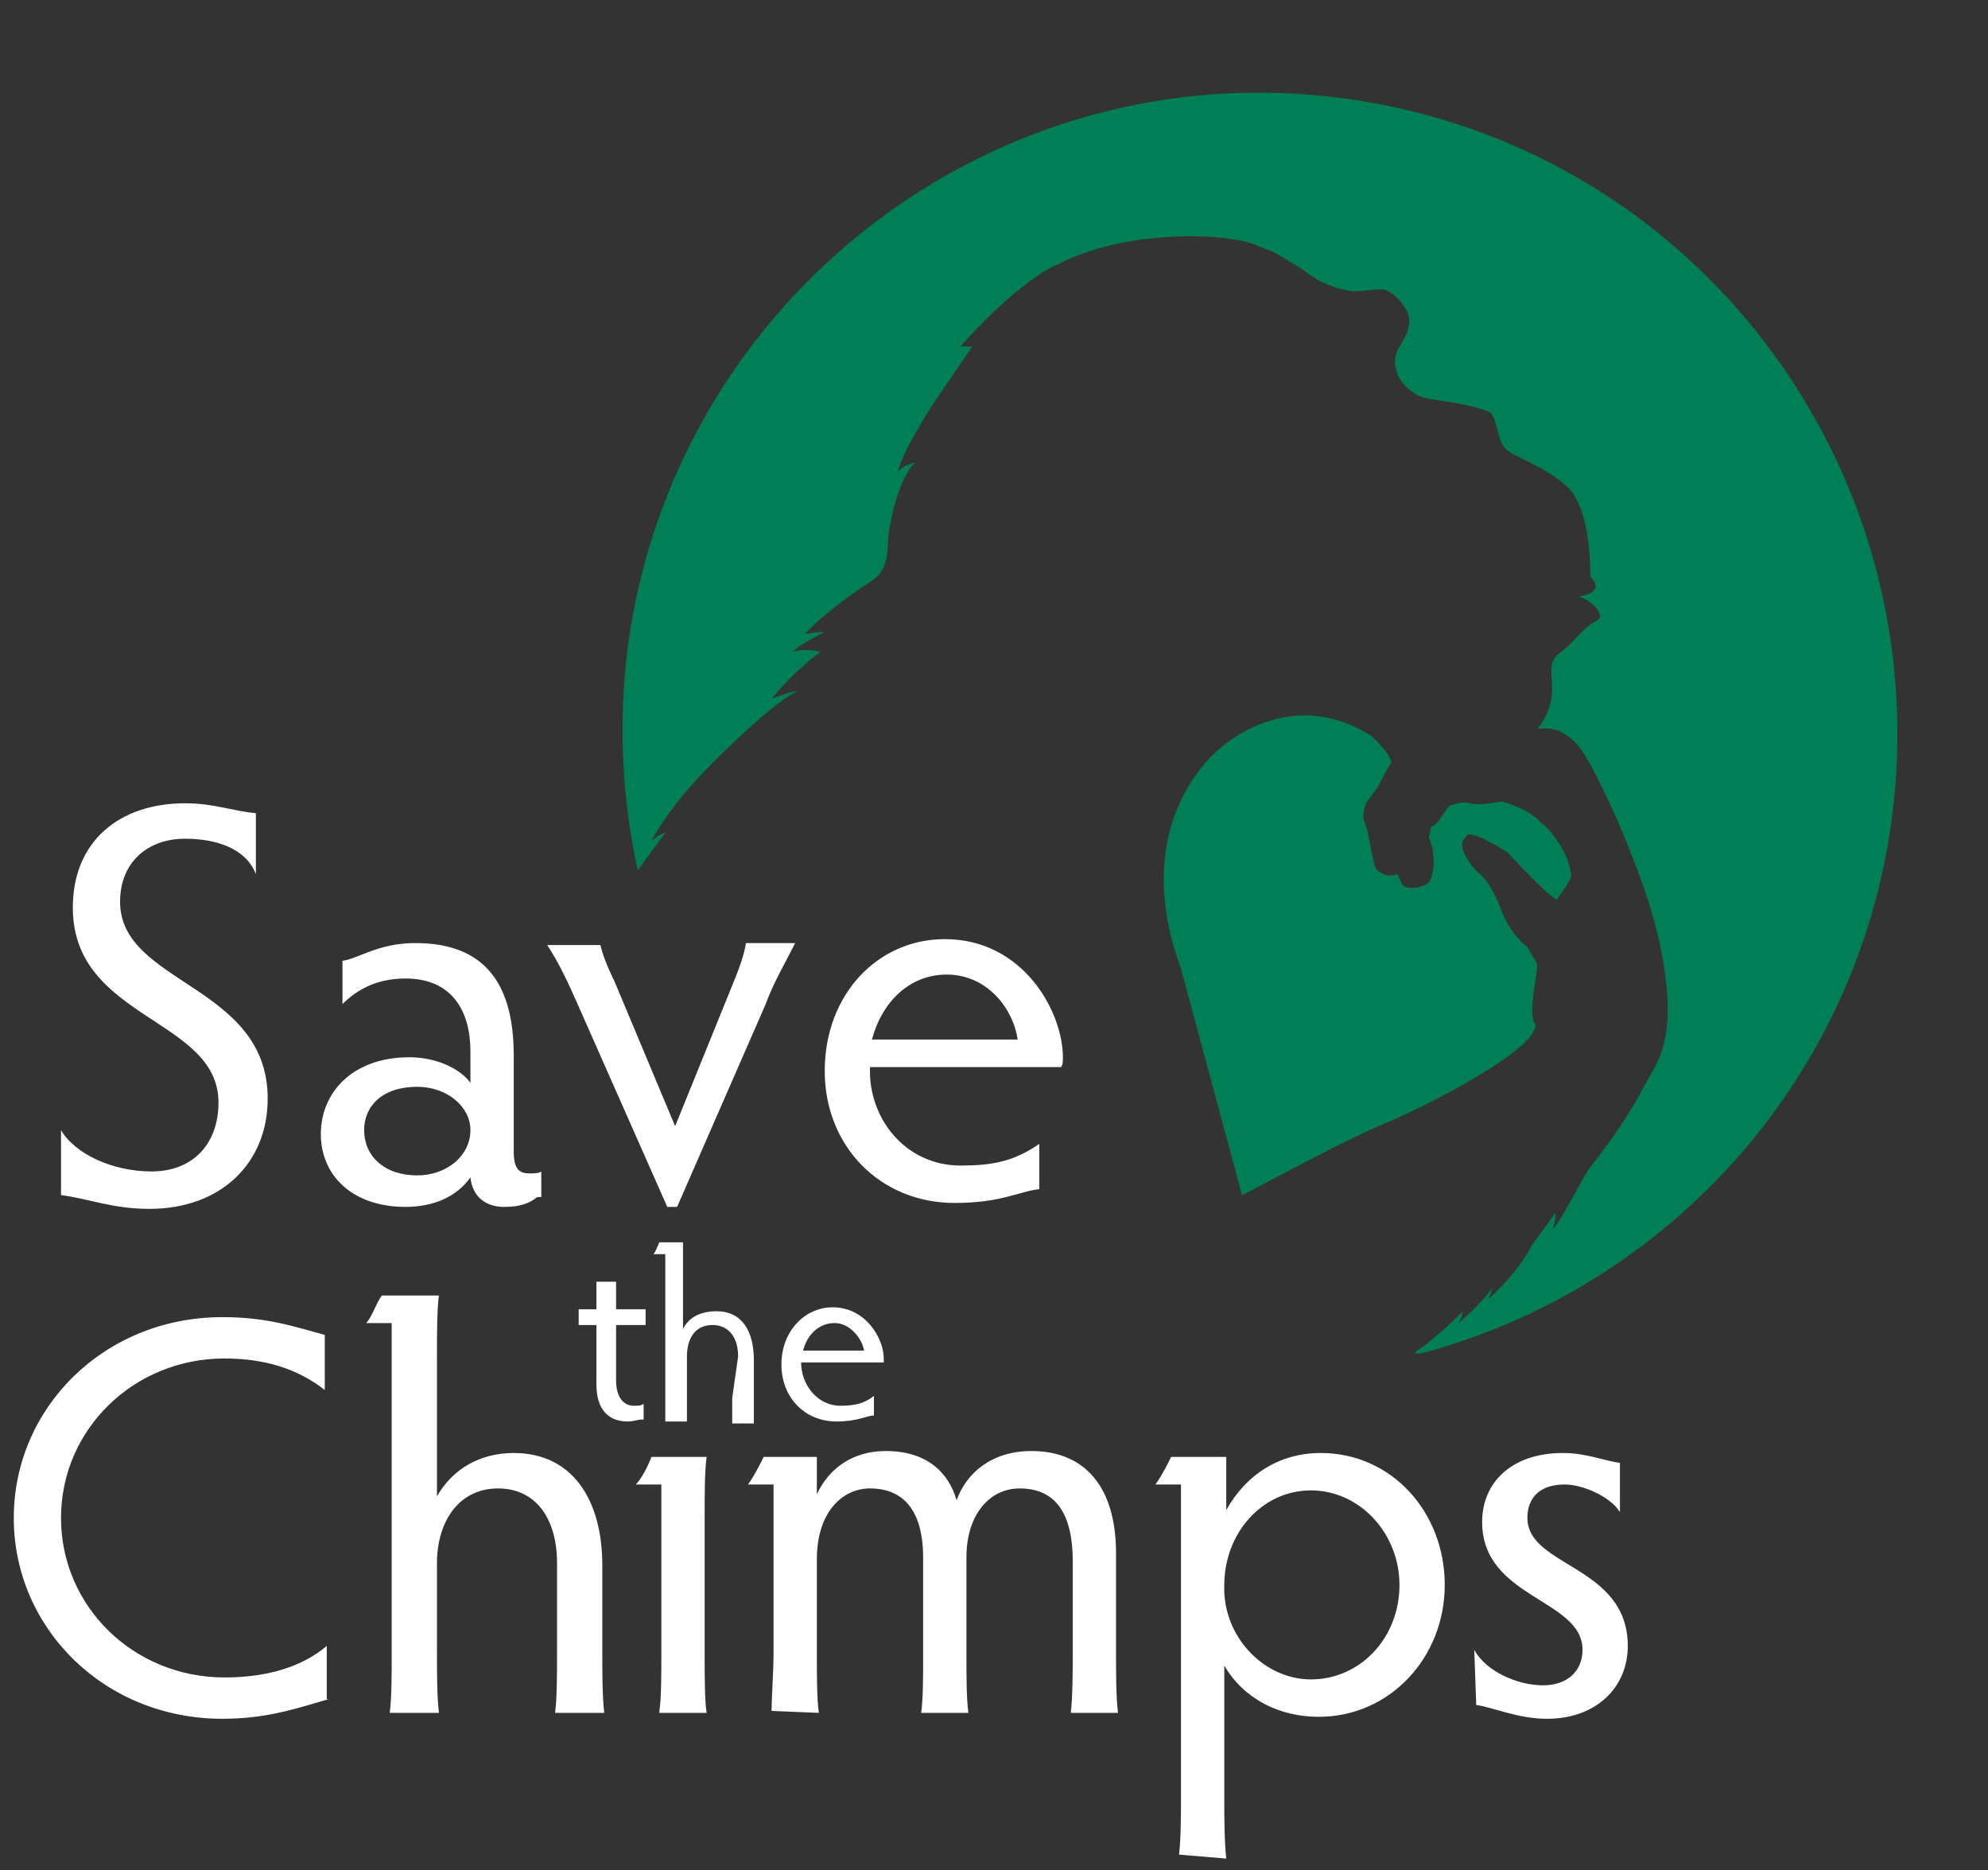 <svg version="1.1" id="Layer_1" xmlns="http://www.w3.org/2000/svg" x="0" y="0" viewBox="0 0 101 95" xml:space="preserve"><rect x="0" y="0" width="101" height="95" fill="#333333" stroke="none"/><style type="text/css">.st1{fill:#007f56}</style><path d="M13.6 55.8c0 3.3-2.4 5.6-6 5.6-1.9 0-3-.5-4.5-.7v-3.3c.7 1.2 2.6 2.1 4.6 2.1 2.1 0 3.4-1.4 3.4-3.5 0-4.3-7.4-4.2-7.4-9.9 0-3.4 2.4-5.3 5.7-5.3 1.5 0 2.4.4 3.6.5v3.1c-.5-1.3-2-1.8-3.6-1.8-1.9 0-3.3 1.2-3.3 3.2 0 4.2 7.5 4.2 7.5 10zm13.7 5c-.4.3-.8.5-1.7.5-.9 0-1.6-.5-1.7-1.5-.7 1-1.9 1.5-3.3 1.5-2.7 0-4.3-1.6-4.3-3.7s1.6-3.9 4.5-3.9c1.4 0 2.6.6 3.1 1.3v-1.6c0-2-.9-3.7-3.3-3.7-1.5 0-2.5.6-3.2 1.3v-2.2c.8-.1 1.8-.9 3.7-.9 3.3 0 5 1.8 5 5.7v4.9c0 .9.3 1.1.8 1.1.2 0 .5 0 .6-.1v1.3zm-6.1-1.1c1.5 0 2.7-1 2.7-2.3 0-1.2-1.2-2.2-2.7-2.2-1.8 0-2.7 1-2.7 2.2 0 1.3 1 2.3 2.7 2.3zM30.5 48c.1.4.3 1 .7 1.8l3.1 7.4 2.8-6.9c.5-1.2.7-1.8.8-2.4h2.5c-.5 1-1.1 2-1.5 3.1l-4.5 10.3h-.5l-4.6-10.4c-.4-.9-.9-2-1.5-2.9h2.7zm22.3 12.4c-1 .1-1.9.7-4.3.7-3.8 0-6.6-2.9-6.6-6.7 0-3.9 2.7-6.7 6.1-6.7 4 0 6 3.7 6 6 0 .2 0 .4-.1.5h-9.7c-.1 2.6 1.8 5 4.6 5 1.6 0 2.7-.2 4-1.1v2.3zm-1.1-7.6c-.2-1.5-1.5-3.3-3.6-3.3-1.9 0-3.3 1.4-3.8 3.3h7.4zM32.6 72.1c-.2 0-.4.1-.7.1-.9 0-1.6-.5-1.6-1.9v-3h-.9v-.8h.9v-1.4h1v1.4h1.5v.8h-1.5v2.8c0 .9.4 1.3.9 1.3.2 0 .4 0 .5-.1v.8zm4.9-3.2c0-1-.5-1.6-1.3-1.6-.9 0-1.3.7-1.3 1.6v3.3h-1.1v-8.5h-.6c.1-.1.2-.4.3-.6h1.2v4.4c.3-.6.9-.9 1.7-.9 1.3 0 1.9 1 1.9 2.5v3.2h-1.1V71l.3-2.1zm6.9 3c-.4 0-.8.3-1.9.3-1.6 0-2.8-1.2-2.8-2.9s1.2-2.9 2.6-2.9c1.7 0 2.6 1.6 2.6 2.6v.2h-4.2c0 1.1.8 2.2 2 2.2.7 0 1.2-.1 1.7-.5v1zm-.5-3.3c-.1-.6-.7-1.4-1.5-1.4s-1.4.6-1.6 1.4h3.1zM16.7 86.3c-1.7.5-3.2 1-5.4 1-6 0-10.6-4.6-10.6-10.2s4.6-10.2 10.6-10.2c2.3 0 3.7.5 5.2.9v2.8c-1.4-1.1-3.1-1.6-5.1-1.6-4.6 0-8.3 3.6-8.3 8.1s3.7 8.1 8.3 8.1c2.1 0 3.9-.5 5.2-1.6v2.7zm11.6-6.9c0-2.3-1.1-3.8-3-3.8-2 0-3.1 1.7-3.1 3.8V84c0 .9 0 2.2.1 3h-2.5c.1-.7.1-2.1.1-3V67.2h-1.3c.3-.3.5-1 .8-1.4h2.9c-.1.7-.1 2-.1 3V76c.8-1.4 2.2-2.2 3.9-2.2 3 0 4.5 2.4 4.5 5.7V84c0 .9 0 2.2.1 3h-2.5c.1-.7.1-2.1.1-3v-4.6zm5.2 7.5c.1-.6.1-2 .1-3v-8.5h-1.3c.3-.3.6-.9.8-1.4h2.8c-.1.7-.1 1.9-.1 3v7c0 1.1 0 2.4.1 3h-2.4zm5.7 0c0-.7.1-2 .1-3v-8.5H38c.3-.4.6-1 .8-1.4h2.7v1.9c.6-1.3 1.8-2.2 3.5-2.2 2.1 0 3.2 1.1 3.6 2.5.5-1.4 1.8-2.5 3.8-2.5 2.7 0 4.3 1.8 4.3 5.2V84c0 1 0 2.2.1 3h-2.4c.1-.8.1-2.2.1-3v-4.7c0-2.6-1-3.7-2.7-3.7-1.5 0-2.7 1.3-2.7 3.5V84c0 1.1 0 2.3.1 3h-2.4c.1-.7.1-1.9.1-3v-4.9c0-2.1-.8-3.5-2.7-3.5-1.4 0-2.7 1.2-2.7 3.6V84c0 1 0 2.3.1 3l-2.4-.1zm20.7 7.3c.1-.8.1-2.2.1-3V75.4h-1.3c.3-.4.6-1 .8-1.4h2.8v2.7c1-1.8 2.7-2.9 4.8-2.9 3.6 0 6.3 3 6.3 6.7s-2.8 6.7-6.4 6.7c-2 0-3.8-.9-4.8-2.6v6.8c0 .8 0 2.1.1 3l-2.4-.2zm6.7-8.9c2.5 0 4.5-2.1 4.5-4.8 0-2.6-2-4.8-4.5-4.8s-4.4 2.2-4.4 4.8c-.1 2.6 2 4.8 4.4 4.8zm8.3-1.5c.6 1.1 2.2 1.8 3.5 1.8 1.2 0 2-.7 2-1.8 0-2.6-5.1-2.6-5.1-6.5 0-2 1.5-3.5 4.1-3.5 1.2 0 2.1.4 2.9.5v2.5c-.5-.8-1.9-1.4-2.8-1.4-1.3 0-1.9.7-1.9 1.7 0 2.5 5.1 2.4 5.1 6.5 0 2.1-1.6 3.7-4.1 3.7-1.5 0-2.8-.6-3.6-.7l-.1-2.8z" fill="#fff"/><path class="st1" d="M70.5 38.3l.2.4c-.1.2-.2.3-.3.5-.2.4-.4.8-.5.9-.1.2-.4.5-.5.7-.1.3-.2.7-.1.9.1.2.2.6.2.7.1.2.2 1.3.4 1.7.1.2.6.5 1.1.3.1.2.2.5.3.6.3.2 1 .1 1.3-.2.2-.3.3-.9.2-1.5 0-.3-.2-.7-.2-.8 0 0 .1-.4.1-.5.5-.2.6-.8 1-1.1 1.4-.4.4.2 2.6-.2.7.2 1.6.6 2 1.1.5.3 1.4 1.6 1.5 2.5.2.3-.7 1.3-.7 1.4-.6-.3-2.5-2.4-2.5-2.4s-2-1.3-2.1-.8c-.6.4.2 1.5.8 2 .6.6 1 1.8 1 1.8s.4 1 .9 1.4c0 .1.4.4.4.4.3.6.5.7.5 1 0 .3-.5 2.6-.1 2.9.2 1.3-5.8 4.3-7.5 5-2.2.9-5.6 2.8-7.4 3.7L60 49.2C57.2 41.6 62 38 62 38s3.5-3.3 7.7-.6c.3.3.6.6.8.9z"/><path class="st1" d="M68.3 5c-17.7-2.4-34 10.1-36.4 27.8-.5 3.9-.3 7.8.5 11.4.8-1.1 1.4-1.9 1.4-1.9s-.2 0-.7.4c0 0 .8-1.5 2.2-3 .7-.8 3.8-3.9 5.2-4.6-.2 0-.8.2-1.3.4.6-.8 1.9-2 2.5-2.4-.2 0-.7-.2-1.4 0 .2-.3 1.4-.9 1.6-1-.1 0-.4 0-1 .1.8-.9 2.3-2 3.4-2.7 1-.7.7-1.7.9-2.7.3-1.9 1-3.1 1.3-3.3-.2 0-.7.2-.9.5.3-1.1 1.1-2.3 1.5-3 .5-.8 2.3-3.4 2.3-3.4h-.6c1.2-1.4 3.5-3.6 5-4.2 2.9-1.5 7.1-1.6 9.1-1.2.7.1 1.2.4 1.8.6.7.4 1.4.8 1.9 1.2.9.6 1.6.7 2.1.8.5 0 1-.1 1.5-.1s1.4.9 1.4 1.6c0 .6-.4 1.1-.6 1.5-.3.6-.1 1.6.9 2.2.5.4 2.1.3 3.7.9.5.2.4 1.4.9 1.9.4.4 2 .9 3.1 1.9 1 .9 1.2 3.2 1.2 4.6.2.2.7.8-.6 1 .5.1 1.6 1 .8 1.3-.6.3-.9.9-1.8 1.6-.9.7.2 1.7-.8 3.4-.1.2-.2.3-.3.4h.5c.4 0 1 .2 1.6.9.6.7 2 3.7 2.6 5.3.6 1.5 1.7 4.3 1.9 7.3.2 3.1-.8 3.8-1.4 5.1-.5.9-1.4 2.3-2.6 3.8-.5.8-1.5 2.8-1.8 3 .2-.7.1-.8.1-.8-.5.8-.9 1.2-1.2 1.7-.8 1.5-2.2 2.7-2.2 2.7s.2-.4.2-.6c-.2.4-1.1 1.3-1.7 1.8.1-.2.2-.4.2-.6-.2.3-1.8 1.7-2.3 2-.4.3.5.1 1.4-.2 11.7-3.6 20.9-13.7 22.7-26.7C98.5 23.8 86.1 7.4 68.3 5z"/>save the chimps</svg>